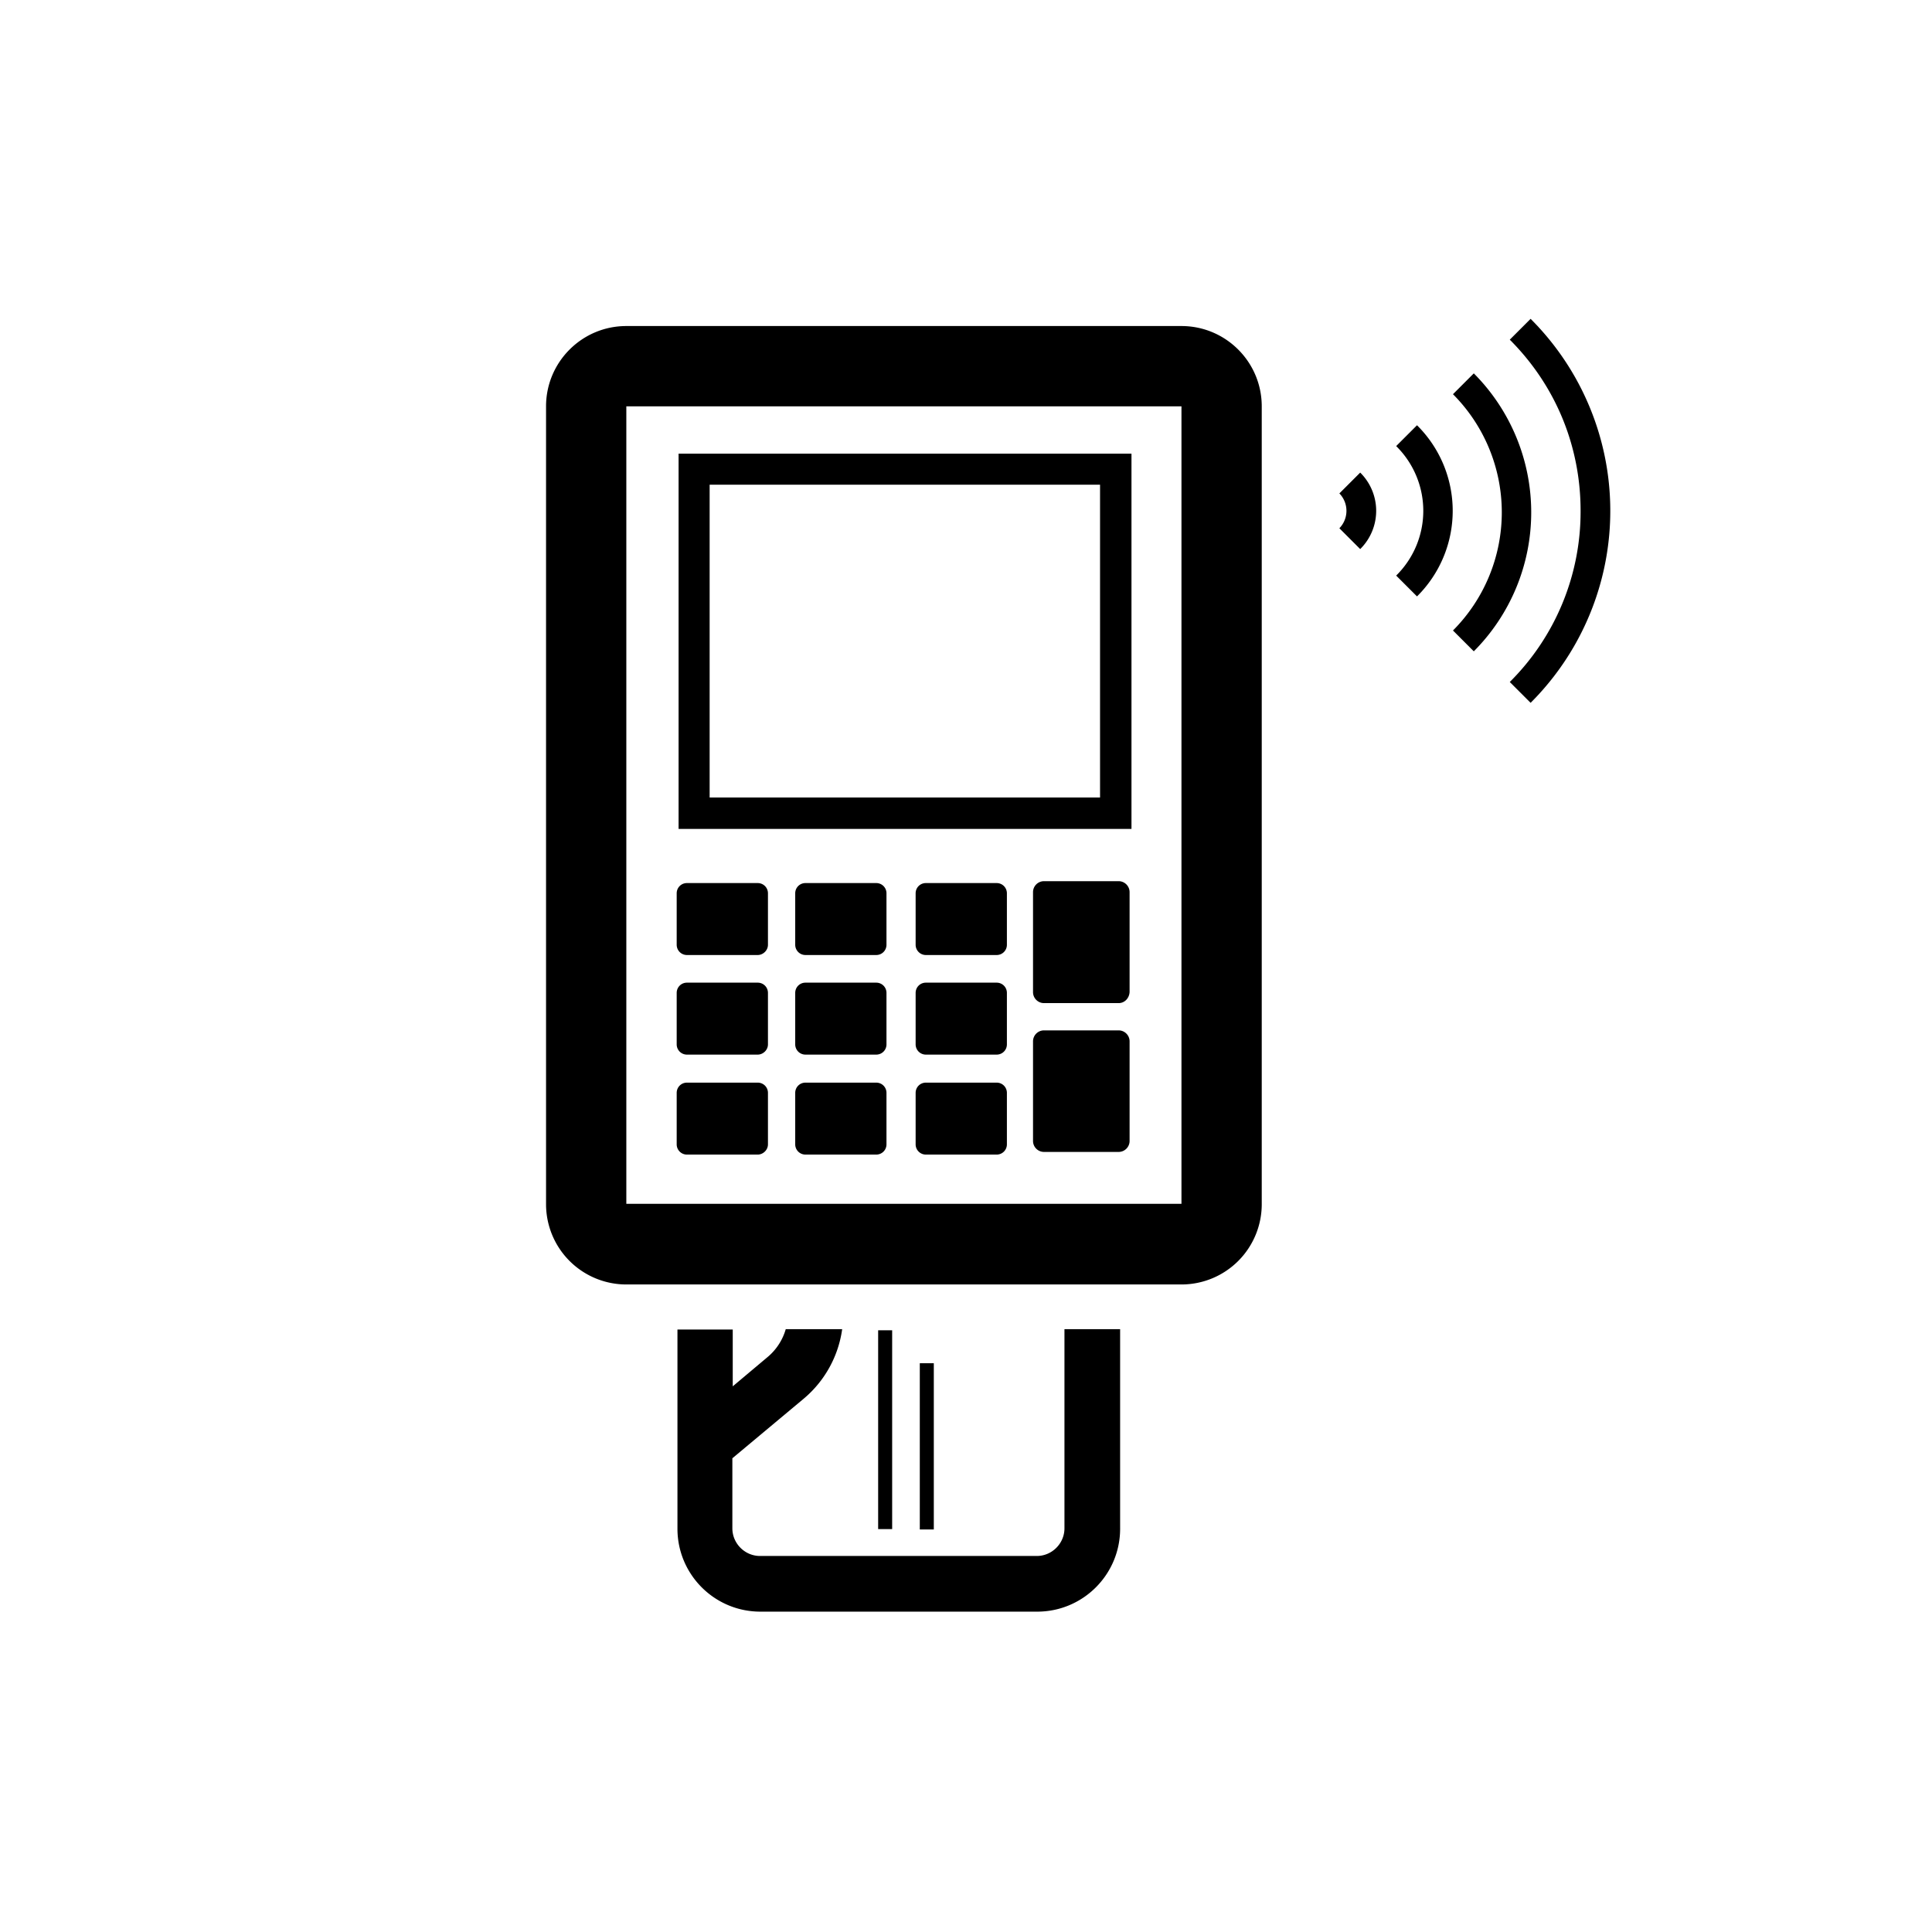 <svg xmlns="http://www.w3.org/2000/svg" viewBox="0 0 510.2 510.2"><path d="M231.9 351.3h3.7v52.5h-3.7z"></path><path d="M242.9 360h3.7v43.9h-3.7z"></path><path d="M281.1 351v52.6c0 4-3.3 7.3-7.3 7.3h-73.1c-4 0-7.3-3.3-7.3-7.3v-18.5l18.8-15.7a29.2 29.2 0 0 0 10.2-18.4h-14.9a15 15 0 0 1-4.6 7.2l-9.4 7.9v-15h-14.6v52.6c0 12.1 9.8 21.9 21.9 21.9h73.1c12.1 0 21.9-9.8 21.9-21.9V351h-14.7z"></path><path d="M312 339.2H165.4a21.2 21.2 0 0 1-21.2-21.2V107.3c0-11.7 9.5-21.2 21.2-21.2H312c11.7 0 21.2 9.5 21.2 21.2v210.6a21.2 21.2 0 0 1-21.2 21.3zM165.4 107.3v210.6H312V107.3H165.4z"></path><path d="M298.7 218.9H179.2v-99.1h119.6v99.1zm-111.3-8.3h103.1V128H187.4v82.6z"></path><path d="M263.2 252.2h-18.7a2.7 2.7 0 0 1-2.7-2.7v-13.6c0-1.5 1.2-2.7 2.7-2.7h18.7c1.5 0 2.7 1.2 2.7 2.7v13.6c0 1.5-1.2 2.7-2.7 2.7z"></path><path d="M263.2 278.5h-18.7a2.7 2.7 0 0 1-2.7-2.7v-13.6c0-1.5 1.2-2.7 2.7-2.7h18.7c1.5 0 2.7 1.2 2.7 2.7v13.6c0 1.5-1.2 2.7-2.7 2.7z"></path><path d="M263.2 304.9h-18.7a2.7 2.7 0 0 1-2.7-2.7v-13.6c0-1.5 1.2-2.7 2.7-2.7h18.7c1.5 0 2.7 1.2 2.7 2.7v13.6c0 1.5-1.2 2.7-2.7 2.7z"></path><path d="M231.4 252.2h-18.7a2.7 2.7 0 0 1-2.7-2.7v-13.6c0-1.5 1.2-2.7 2.7-2.7h18.7c1.5 0 2.7 1.2 2.7 2.7v13.6c0 1.5-1.2 2.7-2.7 2.7z"></path><path d="M231.4 278.5h-18.7a2.7 2.7 0 0 1-2.7-2.7v-13.6c0-1.5 1.2-2.7 2.7-2.7h18.7c1.5 0 2.7 1.2 2.7 2.7v13.6c0 1.5-1.2 2.7-2.7 2.7z"></path><path d="M231.4 304.9h-18.7a2.7 2.7 0 0 1-2.7-2.7v-13.6c0-1.5 1.2-2.7 2.7-2.7h18.7c1.5 0 2.7 1.2 2.7 2.7v13.6c0 1.5-1.2 2.7-2.7 2.7z"></path><path d="M200.1 252.2h-18.7a2.7 2.7 0 0 1-2.7-2.7v-13.6c0-1.5 1.2-2.7 2.7-2.7h18.7c1.5 0 2.7 1.2 2.7 2.7v13.6c0 1.5-1.3 2.7-2.7 2.7z"></path><path d="M200.1 278.5h-18.7a2.7 2.7 0 0 1-2.7-2.7v-13.6c0-1.5 1.2-2.7 2.7-2.7h18.7c1.5 0 2.7 1.2 2.7 2.7v13.6c0 1.5-1.3 2.7-2.7 2.7z"></path><path d="M200.1 304.9h-18.7a2.7 2.7 0 0 1-2.7-2.7v-13.6c0-1.5 1.2-2.7 2.7-2.7h18.7c1.5 0 2.7 1.2 2.7 2.7v13.6c0 1.5-1.3 2.7-2.7 2.7z"></path><path d="M295.4 304.2h-19.7a2.9 2.9 0 0 1-2.9-2.9V275c0-1.6 1.3-2.9 2.9-2.9h19.7c1.6 0 2.9 1.3 2.9 2.9v26.4a2.9 2.9 0 0 1-2.9 2.8z"></path><path d="M295.4 264.9h-19.7a2.9 2.9 0 0 1-2.9-2.9v-26.4c0-1.6 1.3-2.9 2.9-2.9h19.7c1.6 0 2.9 1.3 2.9 2.9V262c-.1 1.6-1.3 2.9-2.9 2.9z"></path><path d="M404.2 185.6l-5.5-5.5a63.4 63.4 0 0 0 18.7-45.2c0-17.1-6.6-33.1-18.7-45.2l5.5-5.5a71.6 71.6 0 0 1 0 101.4z"></path><path d="M389.2 172l-5.5-5.5a44.2 44.2 0 0 0 0-62.4l5.5-5.5a52 52 0 0 1 0 73.4z"></path><path d="M374.2 157.5l-5.5-5.5a24 24 0 0 0 0-34.2l5.5-5.5a31.8 31.8 0 0 1 0 45.2z"></path><path d="M359.2 145l-5.5-5.5a6.6 6.6 0 0 0 0-9.2l5.5-5.5a14.2 14.2 0 0 1 0 20.2z"></path></svg>